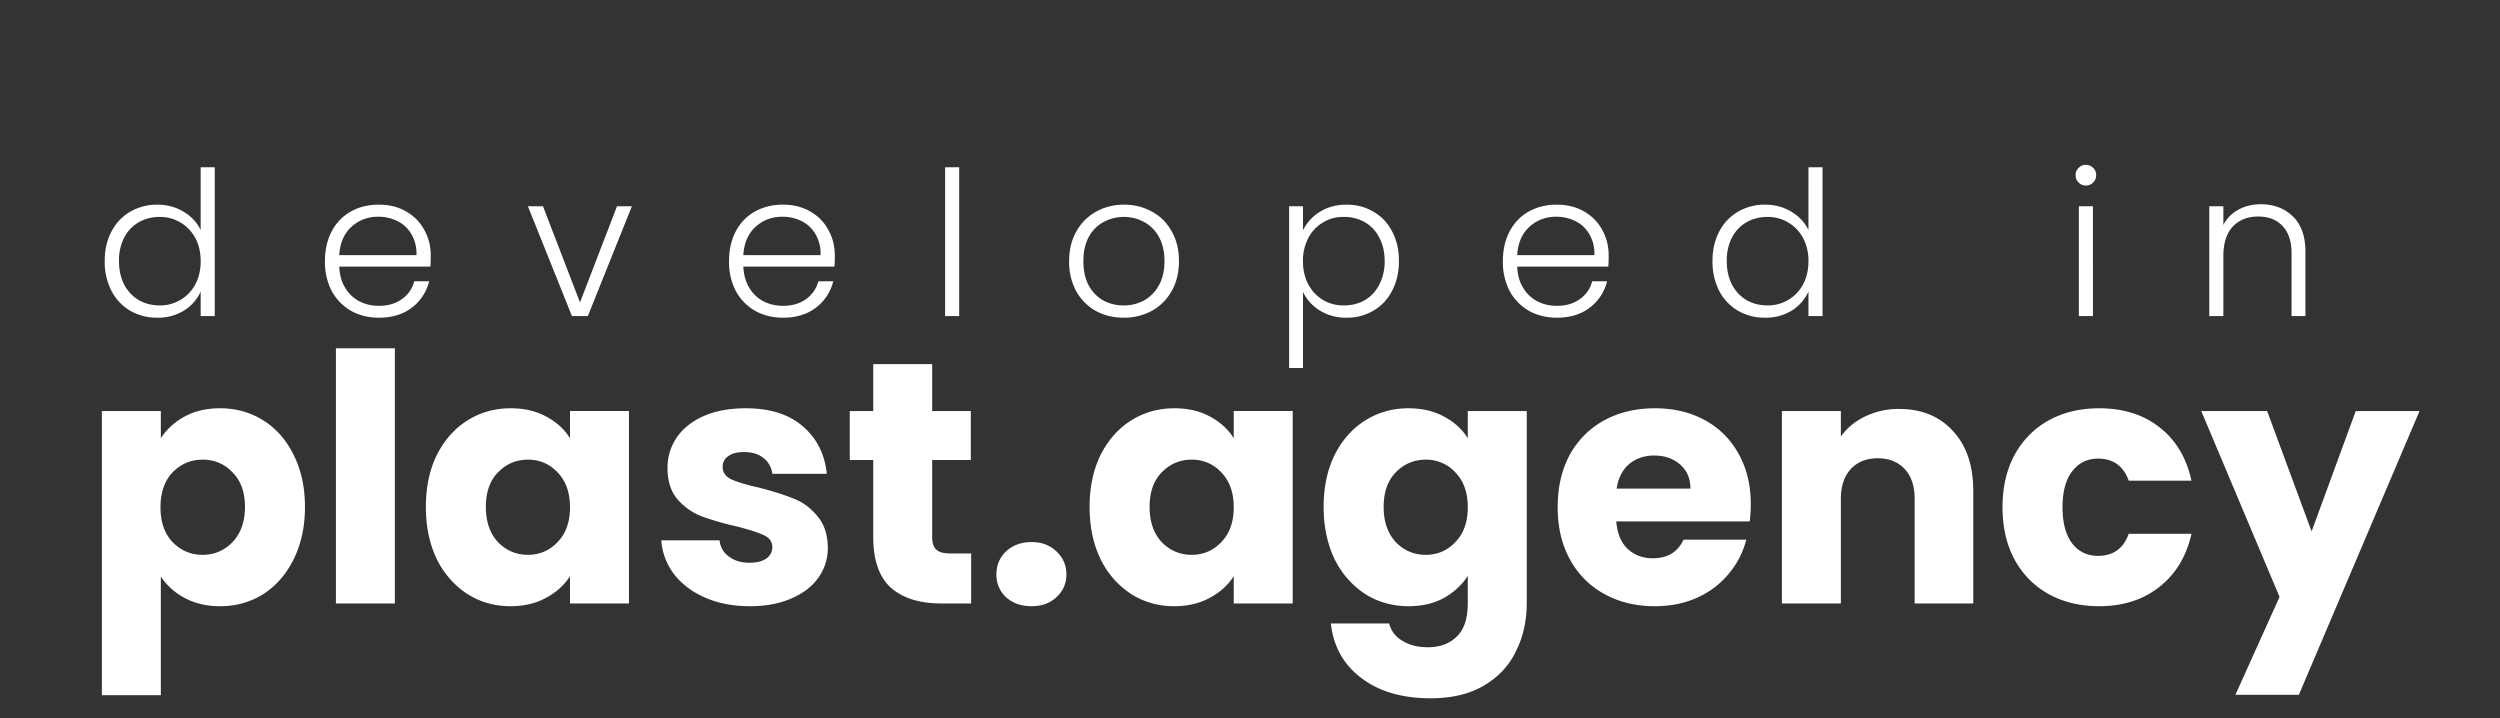 <svg width="87" height="25" fill="none" xmlns="http://www.w3.org/2000/svg"><rect width="100%" height="100%" fill="#333333" stroke="none"/><path d="M3.644 9.082c0-.392.08-.735.238-1.029a1.68 1.68 0 01.651-.686 1.84 1.84 0 01.945-.245c.336 0 .64.082.91.245.27.163.47.376.595.637V5.82h.49V11h-.49v-.854a1.494 1.494 0 01-.574.658 1.72 1.72 0 01-.938.252 1.84 1.84 0 01-.945-.245 1.728 1.728 0 01-.65-.693 2.23 2.23 0 01-.232-1.036zm3.34.007c0-.308-.064-.579-.19-.812a1.384 1.384 0 00-1.232-.728c-.27 0-.513.06-.728.182a1.308 1.308 0 00-.51.532 1.725 1.725 0 00-.183.819c0 .313.06.588.182.826.126.233.297.413.511.539.215.121.458.182.728.182a1.384 1.384 0 001.232-.728c.126-.233.19-.504.19-.812zm8.006-.196c0 .168-.005.296-.014.385h-3.171c.014.29.084.537.21.742.126.205.291.362.497.469.205.103.43.154.672.154.317 0 .583-.077.798-.231a1.08 1.08 0 00.434-.623h.518a1.629 1.629 0 01-.602.917c-.304.233-.686.35-1.148.35-.36 0-.681-.08-.966-.238a1.758 1.758 0 01-.672-.686 2.19 2.19 0 01-.238-1.043c0-.397.08-.744.238-1.043.159-.299.38-.527.665-.686.284-.159.609-.238.973-.238s.681.08.952.238c.275.159.485.373.63.644.15.266.224.562.224.889zm-.497-.014a1.339 1.339 0 00-.175-.728 1.136 1.136 0 00-.483-.455 1.482 1.482 0 00-.672-.154c-.364 0-.675.117-.931.35-.257.233-.4.562-.427.987h2.688zm5.691 1.645l1.288-3.346h.518L20.457 11h-.553l-1.533-3.822h.525l1.288 3.346zm8.868-1.631c0 .168-.004.296-.014.385h-3.17c.014.29.084.537.21.742.125.205.291.362.497.469.205.103.429.154.672.154.317 0 .583-.077.797-.231a1.08 1.08 0 00.434-.623h.518a1.628 1.628 0 01-.601.917c-.304.233-.686.35-1.148.35-.36 0-.682-.08-.966-.238a1.758 1.758 0 01-.672-.686 2.19 2.19 0 01-.239-1.043c0-.397.08-.744.238-1.043.16-.299.38-.527.665-.686.285-.159.61-.238.974-.238.363 0 .68.08.951.238.276.159.486.373.63.644.15.266.224.562.224.889zm-.497-.014a1.338 1.338 0 00-.174-.728 1.136 1.136 0 00-.483-.455 1.481 1.481 0 00-.672-.154c-.364 0-.675.117-.931.35-.257.233-.4.562-.428.987h2.688zM33.38 5.82V11h-.49V5.82h.49zm5.723 5.236c-.36 0-.684-.08-.973-.238a1.808 1.808 0 01-.68-.686 2.14 2.14 0 01-.244-1.043c0-.397.084-.742.252-1.036.168-.299.396-.527.686-.686.289-.163.613-.245.973-.245.359 0 .683.082.973.245.294.159.522.387.686.686.168.294.252.64.252 1.036 0 .392-.084.737-.252 1.036-.168.299-.4.53-.693.693a2.03 2.03 0 01-.98.238zm0-.427c.252 0 .485-.056.7-.168a1.33 1.33 0 00.518-.518c.135-.233.203-.518.203-.854 0-.336-.066-.618-.196-.847a1.258 1.258 0 00-.518-.518 1.443 1.443 0 00-.7-.175c-.252 0-.486.058-.7.175a1.258 1.258 0 00-.518.518c-.126.229-.19.511-.19.847 0 .336.064.62.19.854.13.229.3.401.51.518.215.112.449.168.7.168zm6.24-2.611a1.53 1.53 0 01.575-.637c.266-.173.58-.259.945-.259.345 0 .655.082.93.245.28.159.498.387.652.686.158.294.238.637.238 1.029 0 .392-.08.737-.238 1.036-.154.299-.371.53-.651.693a1.79 1.79 0 01-.931.245 1.72 1.72 0 01-.938-.252 1.561 1.561 0 01-.581-.644v2.646h-.483V7.178h.483v.84zm2.843 1.064c0-.317-.063-.59-.19-.819a1.263 1.263 0 00-.503-.532 1.453 1.453 0 00-.728-.182 1.356 1.356 0 00-1.232.728 1.683 1.683 0 00-.19.812c0 .308.064.579.19.812a1.356 1.356 0 001.232.728c.27 0 .513-.06.728-.182.215-.126.383-.306.504-.539a1.74 1.74 0 00.189-.826zm7.796-.189c0 .168-.004.296-.014.385h-3.17c.013.29.083.537.21.742.125.205.291.362.496.469.206.103.43.154.672.154.318 0 .584-.077.798-.231a1.08 1.08 0 00.434-.623h.518a1.628 1.628 0 01-.602.917c-.303.233-.686.35-1.148.35-.359 0-.68-.08-.966-.238a1.76 1.76 0 01-.672-.686 2.192 2.192 0 01-.238-1.043c0-.397.08-.744.238-1.043.16-.299.38-.527.665-.686.285-.159.61-.238.973-.238.364 0 .682.08.952.238.276.159.486.373.63.644.15.266.224.562.224.889zm-.497-.014a1.337 1.337 0 00-.175-.728 1.135 1.135 0 00-.483-.455 1.481 1.481 0 00-.672-.154c-.364 0-.674.117-.93.35-.257.233-.4.562-.428.987h2.688zm4.11.203c0-.392.08-.735.238-1.029a1.69 1.69 0 01.65-.686 1.84 1.84 0 01.946-.245c.336 0 .64.082.91.245.27.163.469.376.595.637V5.82h.49V11h-.49v-.854a1.493 1.493 0 01-.574.658 1.72 1.72 0 01-.938.252 1.84 1.84 0 01-.945-.245 1.729 1.729 0 01-.651-.693 2.23 2.23 0 01-.231-1.036zm3.339.007a1.67 1.67 0 00-.19-.812 1.384 1.384 0 00-1.232-.728c-.27 0-.512.06-.727.182a1.308 1.308 0 00-.511.532 1.726 1.726 0 00-.182.819c0 .313.06.588.182.826.126.233.296.413.51.539.216.121.458.182.729.182a1.384 1.384 0 001.232-.728c.126-.233.189-.504.189-.812zm9.655-2.632a.344.344 0 01-.252-.105.352.352 0 01-.105-.259.33.33 0 01.105-.252.344.344 0 01.252-.105c.098 0 .181.035.252.105a.33.33 0 01.105.252.352.352 0 01-.105.259.344.344 0 01-.252.105zm.245.721V11h-.49V7.178h.49zm5.841-.07c.457 0 .83.142 1.12.427.29.28.434.688.434 1.225V11h-.483V8.816c0-.415-.105-.733-.315-.952-.205-.22-.488-.329-.847-.329-.369 0-.663.117-.882.35-.22.233-.329.576-.329 1.029V11h-.49V7.178h.49v.651a1.23 1.23 0 01.525-.532c.229-.126.488-.189.777-.189zM5.597 15.252c.2-.312.476-.564.828-.756.352-.192.764-.288 1.236-.288.552 0 1.052.14 1.5.42.448.28.8.68 1.056 1.2.264.52.396 1.124.396 1.812s-.132 1.296-.396 1.824c-.256.52-.608.924-1.056 1.212-.448.28-.948.42-1.5.42-.464 0-.876-.096-1.236-.288a2.267 2.267 0 01-.828-.744v4.128H3.545v-9.888h2.052v.948zm2.928 2.388c0-.512-.144-.912-.432-1.2a1.379 1.379 0 00-1.044-.444c-.408 0-.756.148-1.044.444-.28.296-.42.7-.42 1.212s.14.916.42 1.212c.288.296.636.444 1.044.444.408 0 .756-.148 1.044-.444.288-.304.432-.712.432-1.224zm5.216-5.52V21H11.69v-8.88h2.052zm1.08 5.52c0-.688.127-1.292.383-1.812.264-.52.62-.92 1.068-1.2.448-.28.948-.42 1.5-.42.472 0 .884.096 1.236.288.36.192.636.444.828.756v-.948h2.052V21h-2.052v-.948c-.2.312-.48.564-.84.756-.352.192-.764.288-1.236.288-.544 0-1.04-.14-1.488-.42a3.038 3.038 0 01-1.068-1.212c-.256-.528-.384-1.136-.384-1.824zm5.015.012c0-.512-.144-.916-.432-1.212a1.365 1.365 0 00-1.032-.444c-.408 0-.756.148-1.044.444-.28.288-.42.688-.42 1.2s.14.92.42 1.224c.288.296.636.444 1.044.444.408 0 .752-.148 1.032-.444.288-.296.432-.7.432-1.212zm6.26 3.444c-.583 0-1.103-.1-1.56-.3-.455-.2-.815-.472-1.08-.816a2.193 2.193 0 01-.443-1.176h2.028a.78.78 0 00.324.564c.192.144.428.216.708.216.256 0 .452-.048.588-.144a.47.47 0 00.216-.396c0-.192-.1-.332-.3-.42-.2-.096-.524-.2-.972-.312a9.887 9.887 0 01-1.2-.348 2.155 2.155 0 01-.828-.588c-.232-.272-.348-.636-.348-1.092 0-.384.104-.732.312-1.044.216-.32.528-.572.936-.756.416-.184.908-.276 1.476-.276.84 0 1.5.208 1.98.624.488.416.768.968.84 1.656h-1.896a.809.809 0 00-.312-.552c-.168-.136-.392-.204-.672-.204-.24 0-.424.048-.552.144a.426.426 0 00-.192.372c0 .192.1.336.3.432.208.096.528.192.96.288.496.128.9.256 1.212.384.312.12.584.32.816.6.24.272.364.64.372 1.104 0 .392-.112.744-.336 1.056-.216.304-.532.544-.948.72-.408.176-.884.264-1.428.264zm7.7-1.836V21h-1.044c-.744 0-1.324-.18-1.74-.54-.416-.368-.624-.964-.624-1.788v-2.664h-.816v-1.704h.816v-1.632h2.052v1.632h1.344v1.704H32.44v2.688c0 .2.048.344.144.432.096.088.256.132.48.132h.732zm2.103 1.836c-.36 0-.656-.104-.888-.312a1.058 1.058 0 01-.336-.792c0-.32.112-.588.336-.804.232-.216.528-.324.888-.324.352 0 .64.108.864.324.232.216.348.484.348.804 0 .312-.116.576-.348.792-.224.208-.512.312-.864.312zm2.019-3.456c0-.688.128-1.292.384-1.812.264-.52.62-.92 1.068-1.2.448-.28.948-.42 1.5-.42.472 0 .884.096 1.236.288.36.192.636.444.828.756v-.948h2.052V21h-2.052v-.948c-.2.312-.48.564-.84.756-.352.192-.764.288-1.236.288-.544 0-1.04-.14-1.488-.42a3.038 3.038 0 01-1.068-1.212c-.256-.528-.384-1.136-.384-1.824zm5.016.012c0-.512-.144-.916-.432-1.212a1.365 1.365 0 00-1.032-.444c-.408 0-.756.148-1.044.444-.28.288-.42.688-.42 1.2s.14.92.42 1.224c.288.296.636.444 1.044.444.408 0 .752-.148 1.032-.444.288-.296.432-.7.432-1.212zm6.08-3.444c.473 0 .885.096 1.237.288.36.192.636.444.828.756v-.948h2.052v6.684c0 .616-.124 1.172-.372 1.668-.24.504-.612.904-1.116 1.2-.496.296-1.116.444-1.86.444-.992 0-1.796-.236-2.412-.708-.616-.464-.968-1.096-1.056-1.896h2.028a.95.95 0 00.456.6c.24.152.536.228.888.228.424 0 .76-.124 1.008-.372.256-.24.384-.628.384-1.164v-.948c-.2.312-.476.568-.828.768-.352.192-.764.288-1.236.288-.552 0-1.052-.14-1.5-.42a3.038 3.038 0 01-1.068-1.212c-.256-.528-.384-1.136-.384-1.824 0-.688.128-1.292.384-1.812.264-.52.62-.92 1.068-1.2.448-.28.948-.42 1.5-.42zm2.065 3.444c0-.512-.144-.916-.432-1.212a1.365 1.365 0 00-1.032-.444c-.408 0-.756.148-1.044.444-.28.288-.42.688-.42 1.2s.14.92.42 1.224c.288.296.636.444 1.044.444.408 0 .752-.148 1.032-.444.288-.296.432-.7.432-1.212zm9.848-.108c0 .192-.012.392-.036.6h-4.644c.032.416.164.736.396.96.24.216.532.324.876.324.512 0 .868-.216 1.068-.648h2.184c-.112.44-.316.836-.612 1.188a2.979 2.979 0 01-1.092.828c-.44.2-.932.3-1.476.3-.656 0-1.24-.14-1.752-.42a2.987 2.987 0 01-1.2-1.2c-.288-.52-.432-1.128-.432-1.824 0-.696.14-1.304.42-1.824.288-.52.688-.92 1.2-1.2.512-.28 1.1-.42 1.764-.42.648 0 1.224.136 1.728.408.504.272.896.66 1.176 1.164.288.504.432 1.092.432 1.764zm-2.1-.54c0-.352-.12-.632-.36-.84-.24-.208-.54-.312-.9-.312-.344 0-.636.1-.876.3-.232.2-.376.484-.432.852h2.568zm7.263-2.772c.784 0 1.408.256 1.872.768.472.504.708 1.2.708 2.088V21h-2.04v-3.636c0-.448-.116-.796-.348-1.044-.232-.248-.544-.372-.936-.372s-.704.124-.936.372c-.232.248-.348.596-.348 1.044V21H62.01v-6.696h2.052v.888c.208-.296.488-.528.84-.696a2.62 2.62 0 011.188-.264zm3.598 3.42c0-.696.14-1.304.42-1.824.288-.52.684-.92 1.188-1.2.512-.28 1.096-.42 1.752-.42.84 0 1.54.22 2.1.66.568.44.94 1.06 1.116 1.86H74.08c-.184-.512-.54-.768-1.068-.768-.376 0-.676.148-.9.444-.224.288-.336.704-.336 1.248s.112.964.336 1.26c.224.288.524.432.9.432.528 0 .884-.256 1.068-.768h2.184c-.176.784-.548 1.4-1.116 1.848-.568.448-1.268.672-2.1.672-.656 0-1.24-.14-1.752-.42-.504-.28-.9-.68-1.188-1.2-.28-.52-.42-1.128-.42-1.824zM84.2 14.304L80 24.18h-2.208l1.536-3.408-2.724-6.468h2.292l1.548 4.188 1.536-4.188h2.22z" fill="#fff"/></svg>